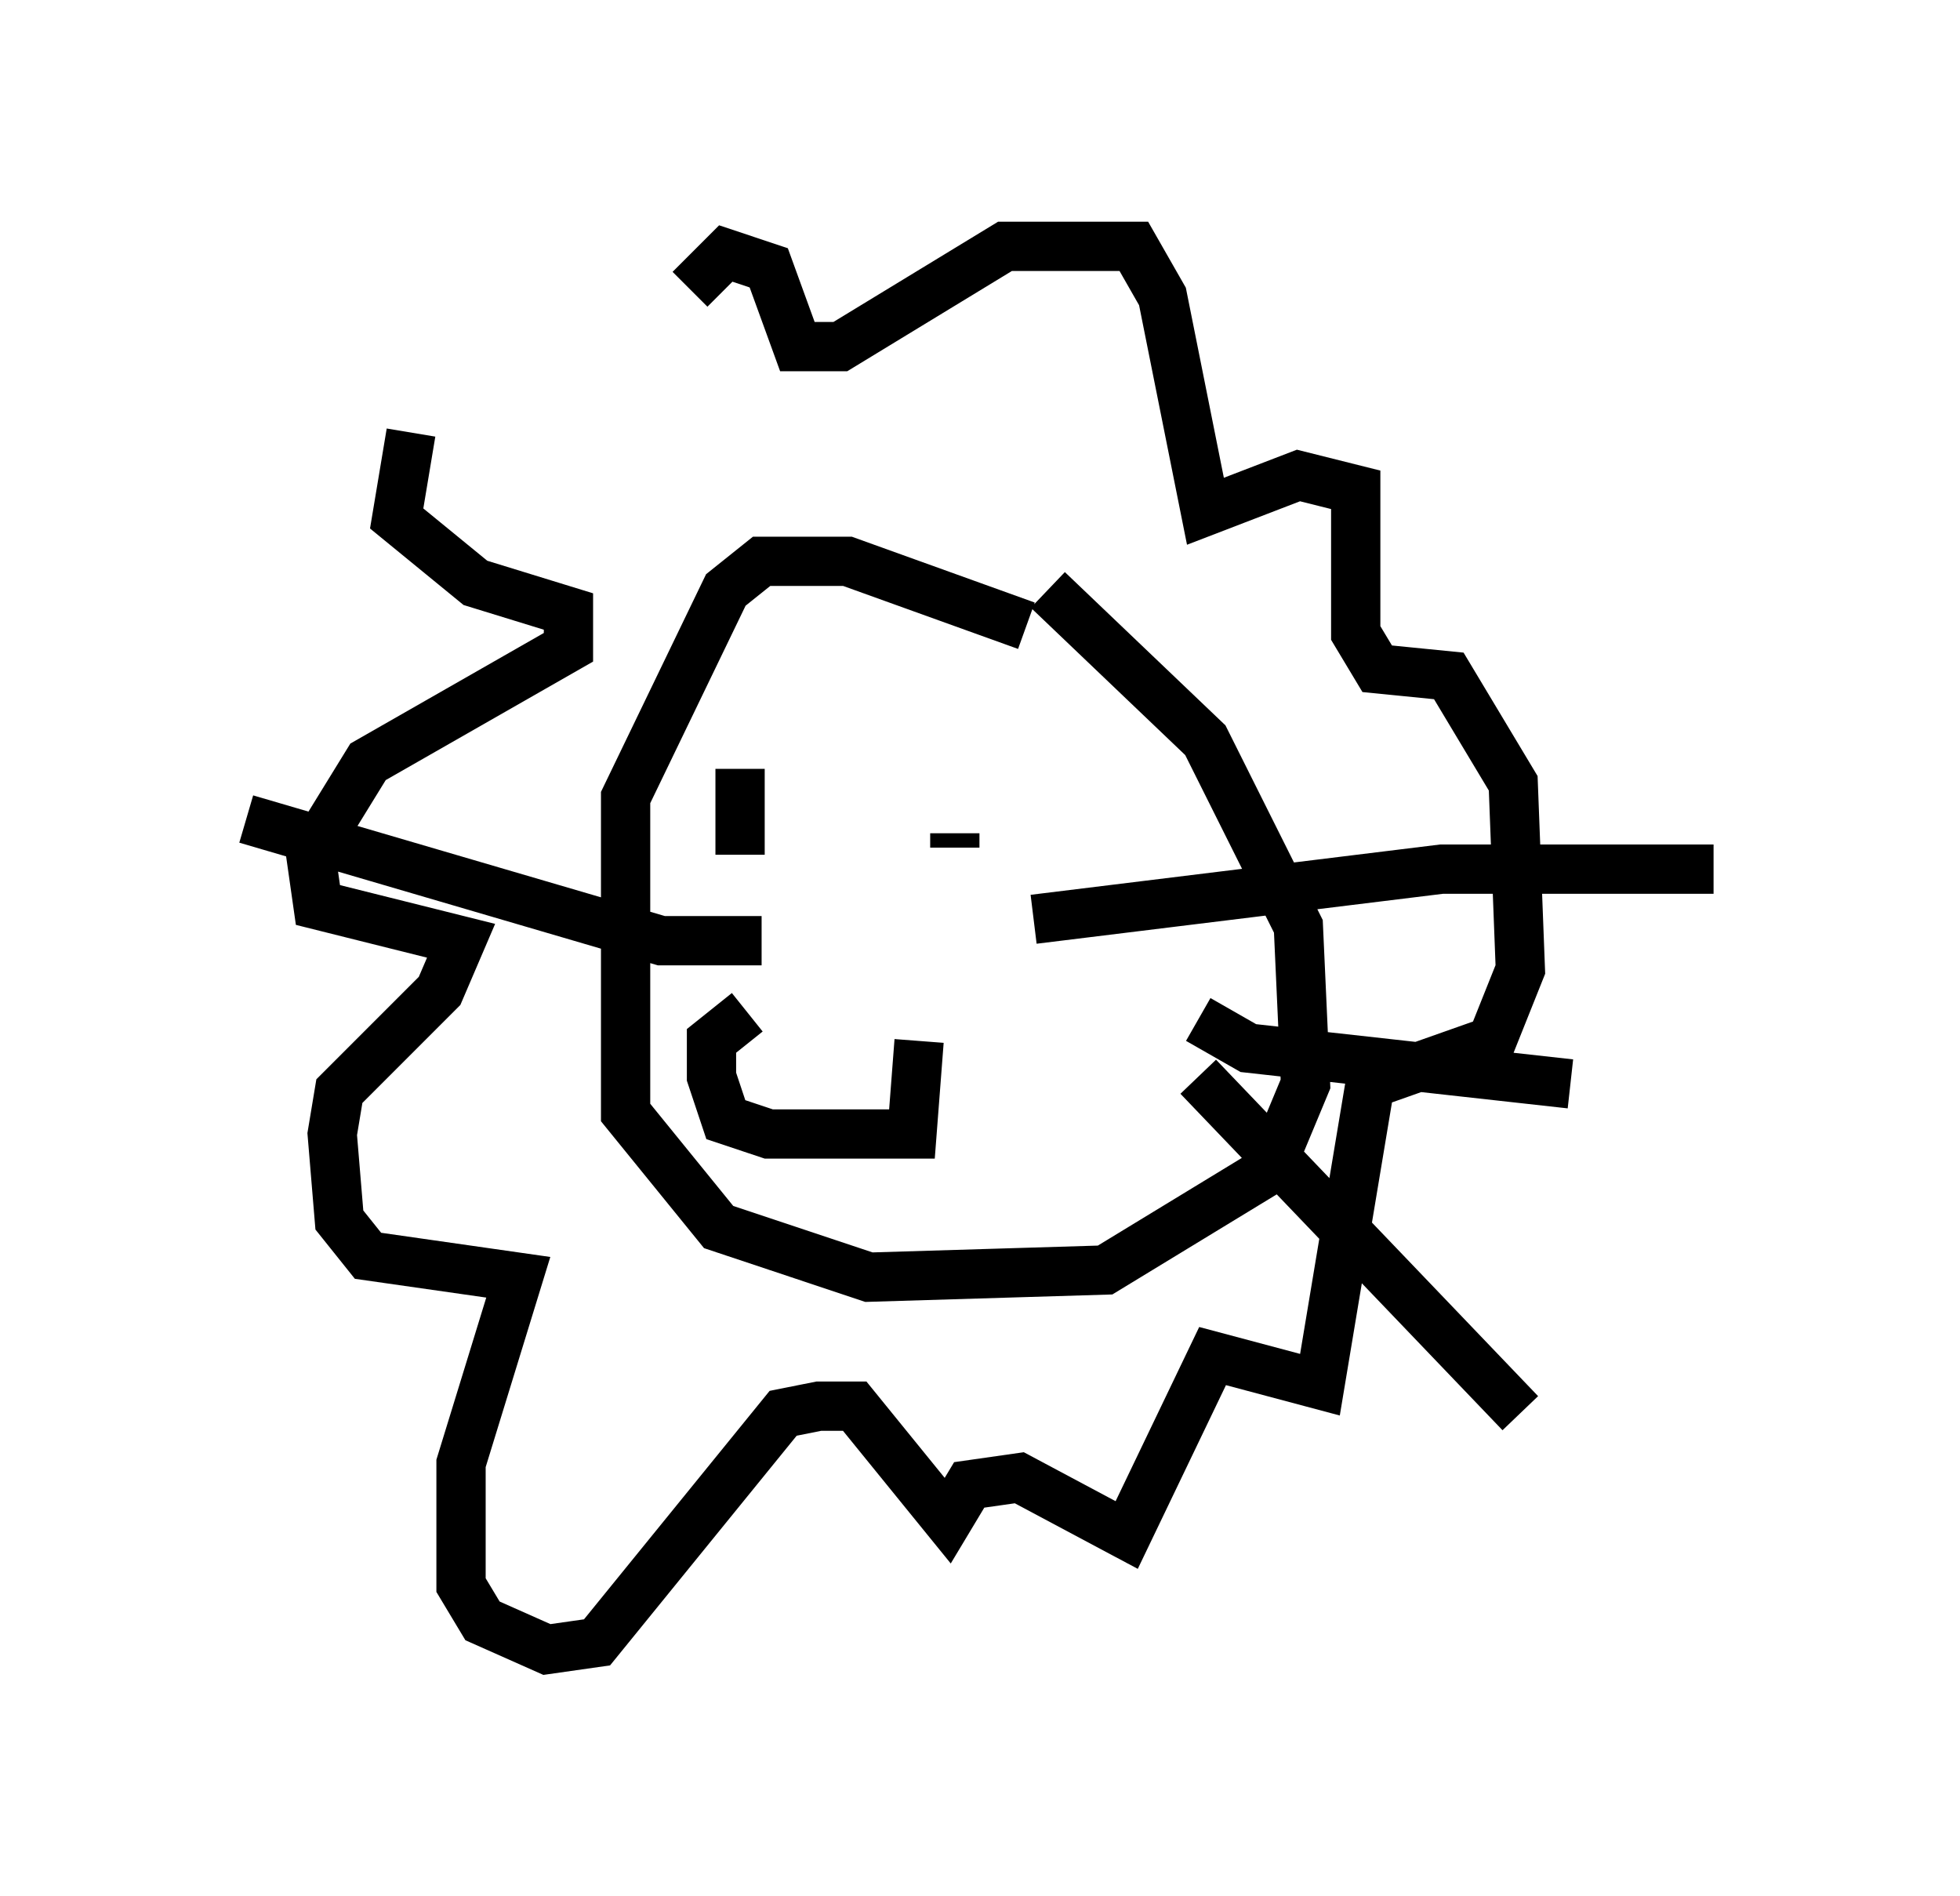 <?xml version="1.0" encoding="utf-8" ?>
<svg baseProfile="full" height="38.469" version="1.1" width="39.776" xmlns="http://www.w3.org/2000/svg" xmlns:ev="http://www.w3.org/2001/xml-events" xmlns:xlink="http://www.w3.org/1999/xlink"><defs /><rect fill="white" height="38.469" width="39.776" x="0" y="0" /><path d="M10.81, 7.905 m-2.469, 0.872 l-0.291, 1.743 1.598, 1.307 l1.888, 0.581 0.0, 0.726 l-4.067, 2.324 -1.162, 1.888 l0.145, 1.017 2.905, 0.726 l-0.436, 1.017 -2.034, 2.034 l-0.145, 0.872 0.145, 1.743 l0.581, 0.726 3.05, 0.436 l-1.162, 3.777 0.0, 2.469 l0.436, 0.726 1.307, 0.581 l1.017, -0.145 3.777, -4.648 l0.726, -0.145 0.726, 0.0 l1.888, 2.324 0.436, -0.726 l1.017, -0.145 2.179, 1.162 l1.743, -3.631 2.179, 0.581 l1.017, -6.101 2.469, -0.872 l0.581, -1.453 -0.145, -3.777 l-1.307, -2.179 -1.453, -0.145 l-0.436, -0.726 0.0, -2.905 l-1.162, -0.291 -1.888, 0.726 l-0.872, -4.358 -0.581, -1.017 l-2.615, 0.0 -3.341, 2.034 l-0.872, 0.0 -0.581, -1.598 l-0.872, -0.291 -0.726, 0.726 m6.827, 6.827 l-3.631, -1.307 -1.743, 0.0 l-0.726, 0.581 -2.034, 4.212 l0.0, 6.391 1.888, 2.324 l3.05, 1.017 4.793, -0.145 l3.341, -2.034 0.726, -1.743 l-0.145, -3.196 -1.888, -3.777 l-3.196, -3.05 m-6.246, 3.631 l0.0, 1.743 m4.358, -0.436 l0.0, 0.291 m-4.212, 3.341 l-0.726, 0.581 0.0, 0.726 l0.291, 0.872 0.872, 0.291 l2.905, 0.0 0.145, -1.888 m2.324, -2.469 l8.279, -1.017 5.52, 0.0 m-10.458, 3.05 l1.017, 0.581 6.536, 0.726 m-7.553, -0.145 l6.536, 6.827 m-15.397, -9.587 l-2.034, 0.0 -8.425, -2.469 " fill="none" stroke="black" stroke-width="1" /></svg>